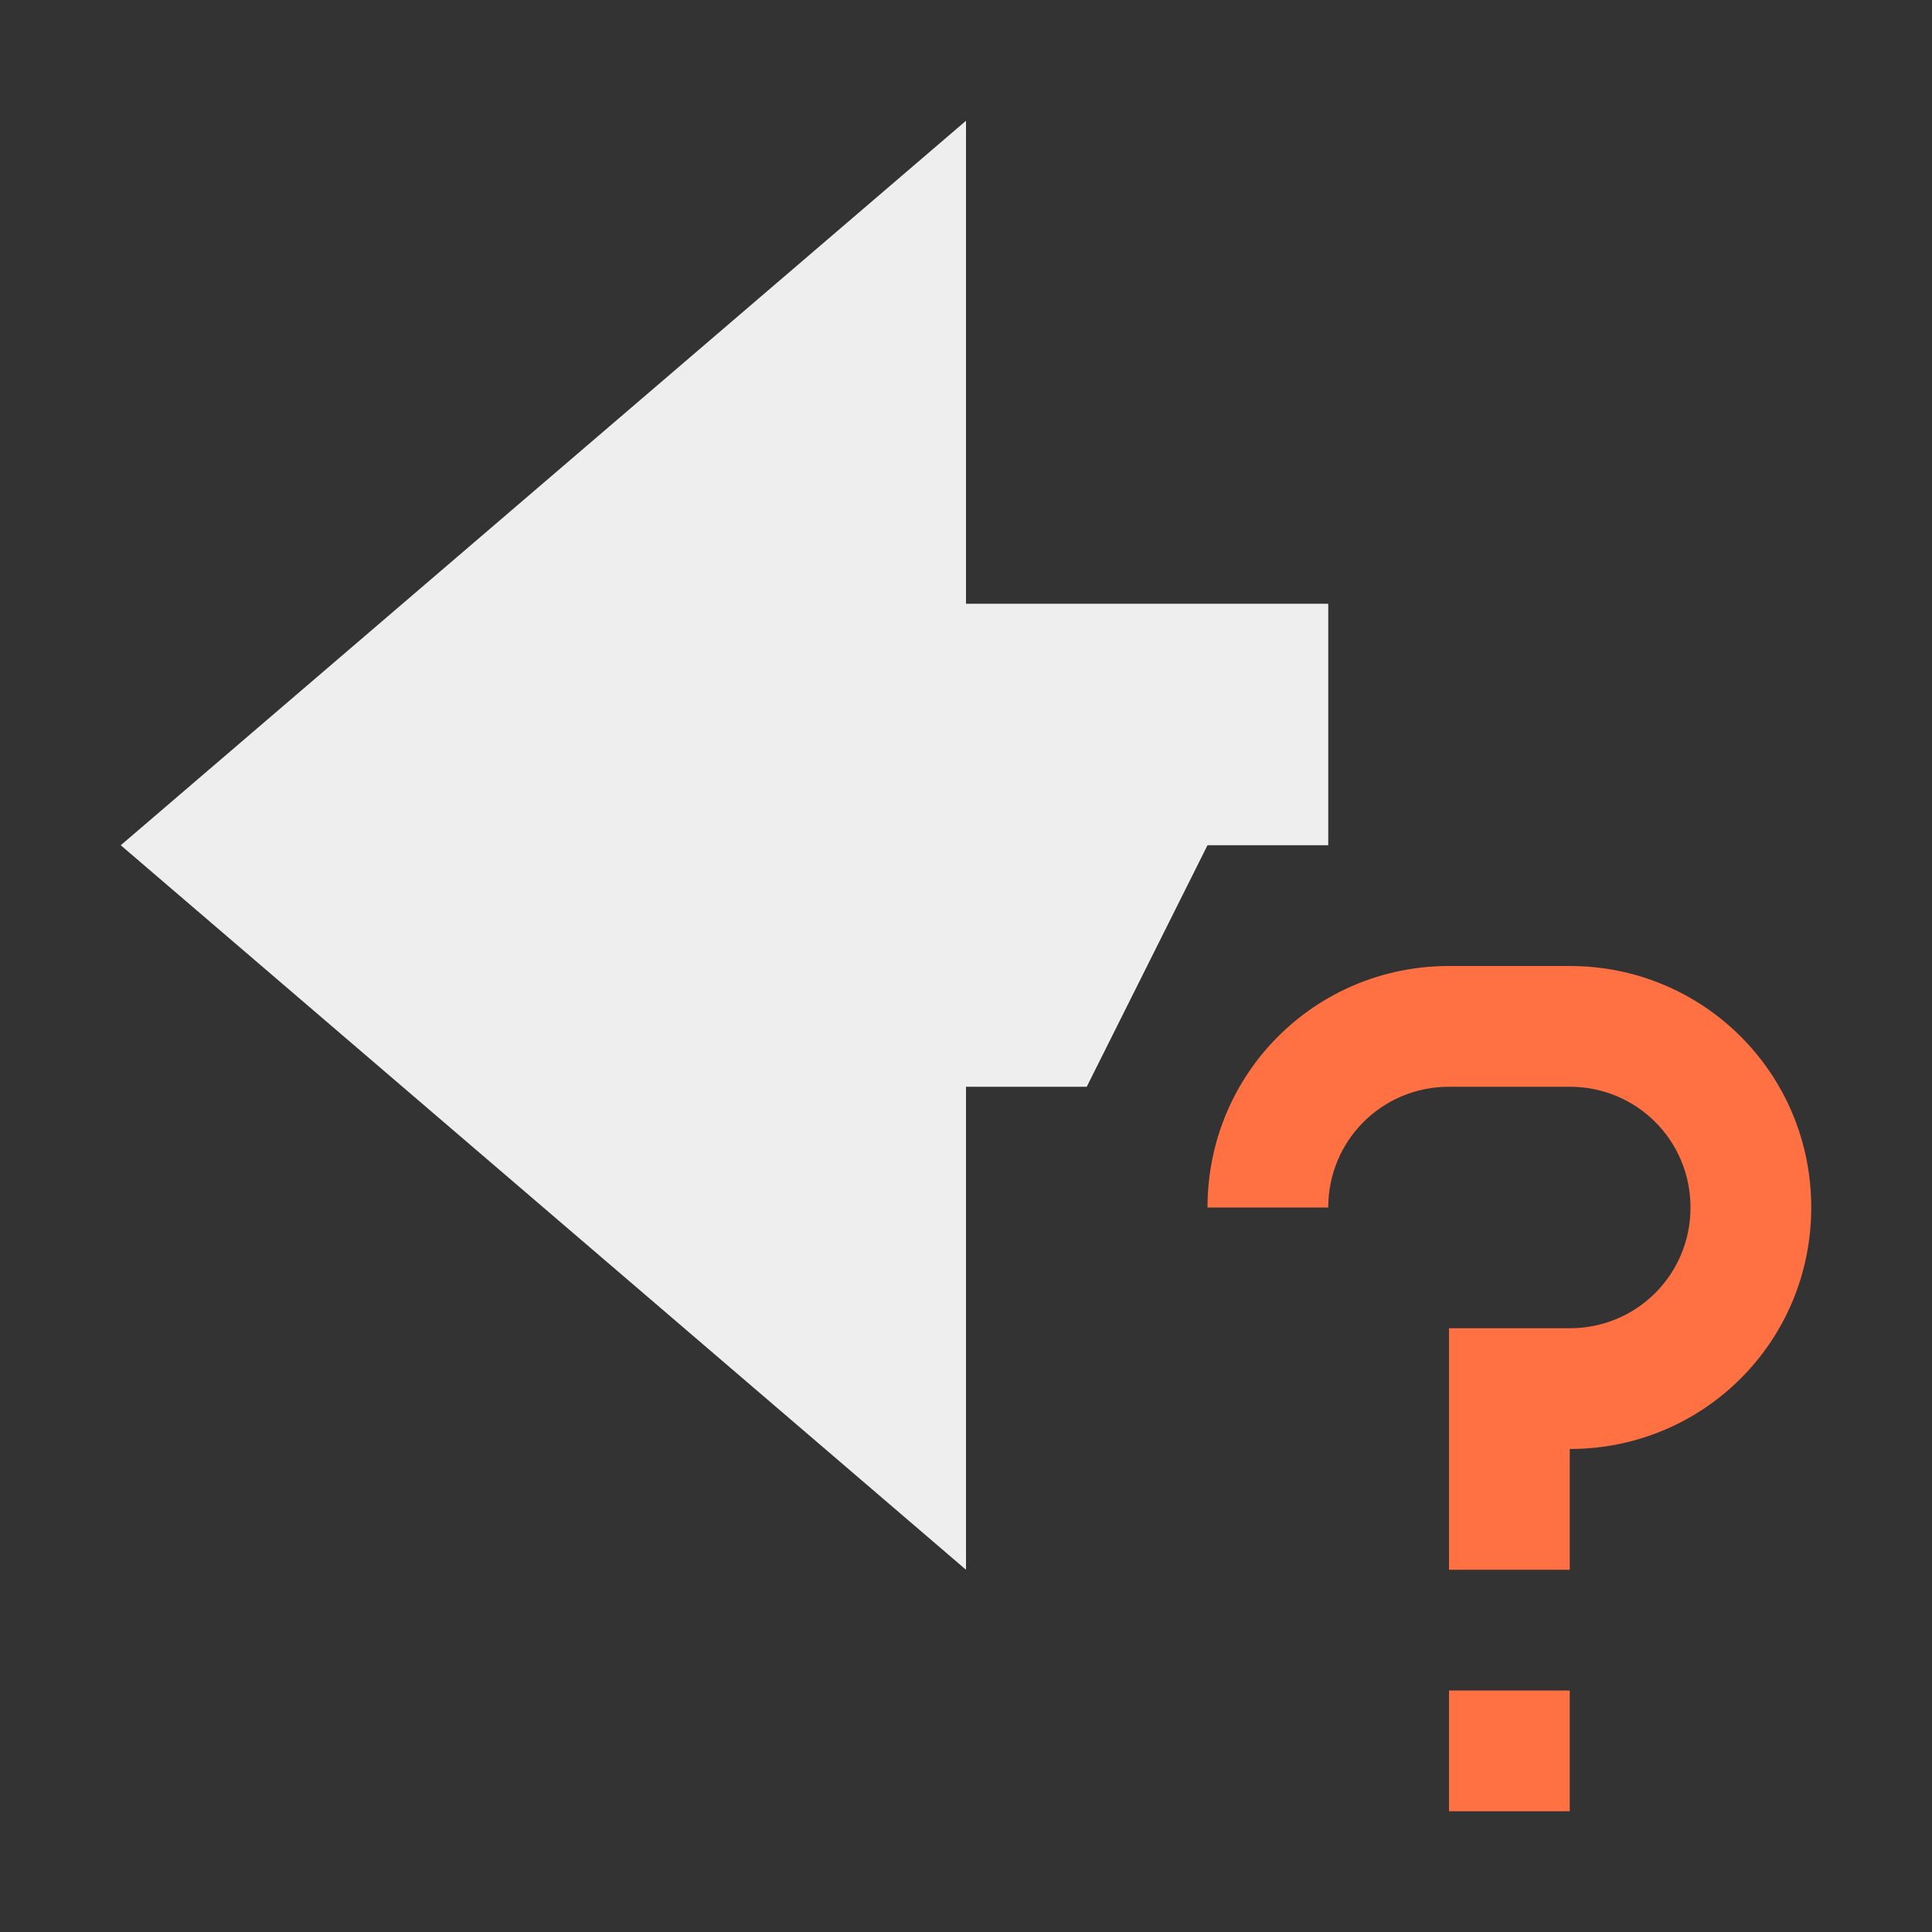 <?xml version="1.0" encoding="UTF-8"?>
<svg xmlns="http://www.w3.org/2000/svg" xmlns:xlink="http://www.w3.org/1999/xlink" width="16px" height="16px" viewBox="0 0 16 16" version="1.1">
<rect x="0" y="0" width="16" height="16" fill="#333333" stroke="none"/>
<g id="surface1">
<defs>
  <style id="current-color-scheme" type="text/css">
   .ColorScheme-Text { color:#eeeeee; } .ColorScheme-Highlight { color:#424242; }
  </style>
 </defs>
<path style="fill:currentColor" class="ColorScheme-Text" d="M 8 1 L 1 7 L 8 13 L 8 9 L 9 9 L 10 7 L 11 7 L 11 5 L 8 5 Z M 8 1 "/>
<path style=" stroke:none;fill-rule:nonzero;fill:rgb(100%,43.922%,26.275%);fill-opacity:1;" d="M 12 8 C 10.891 8 10 8.891 10 10 L 11 10 C 11 9.445 11.445 9 12 9 L 13 9 C 13.555 9 14 9.445 14 10 C 14 10.555 13.555 11 13 11 L 12 11 L 12 13 L 13 13 L 13 12 C 14.109 12 15 11.109 15 10 C 15 8.891 14.109 8 13 8 Z M 12 14 L 12 15 L 13 15 L 13 14 Z M 12 14 "/>
</g>
</svg>
